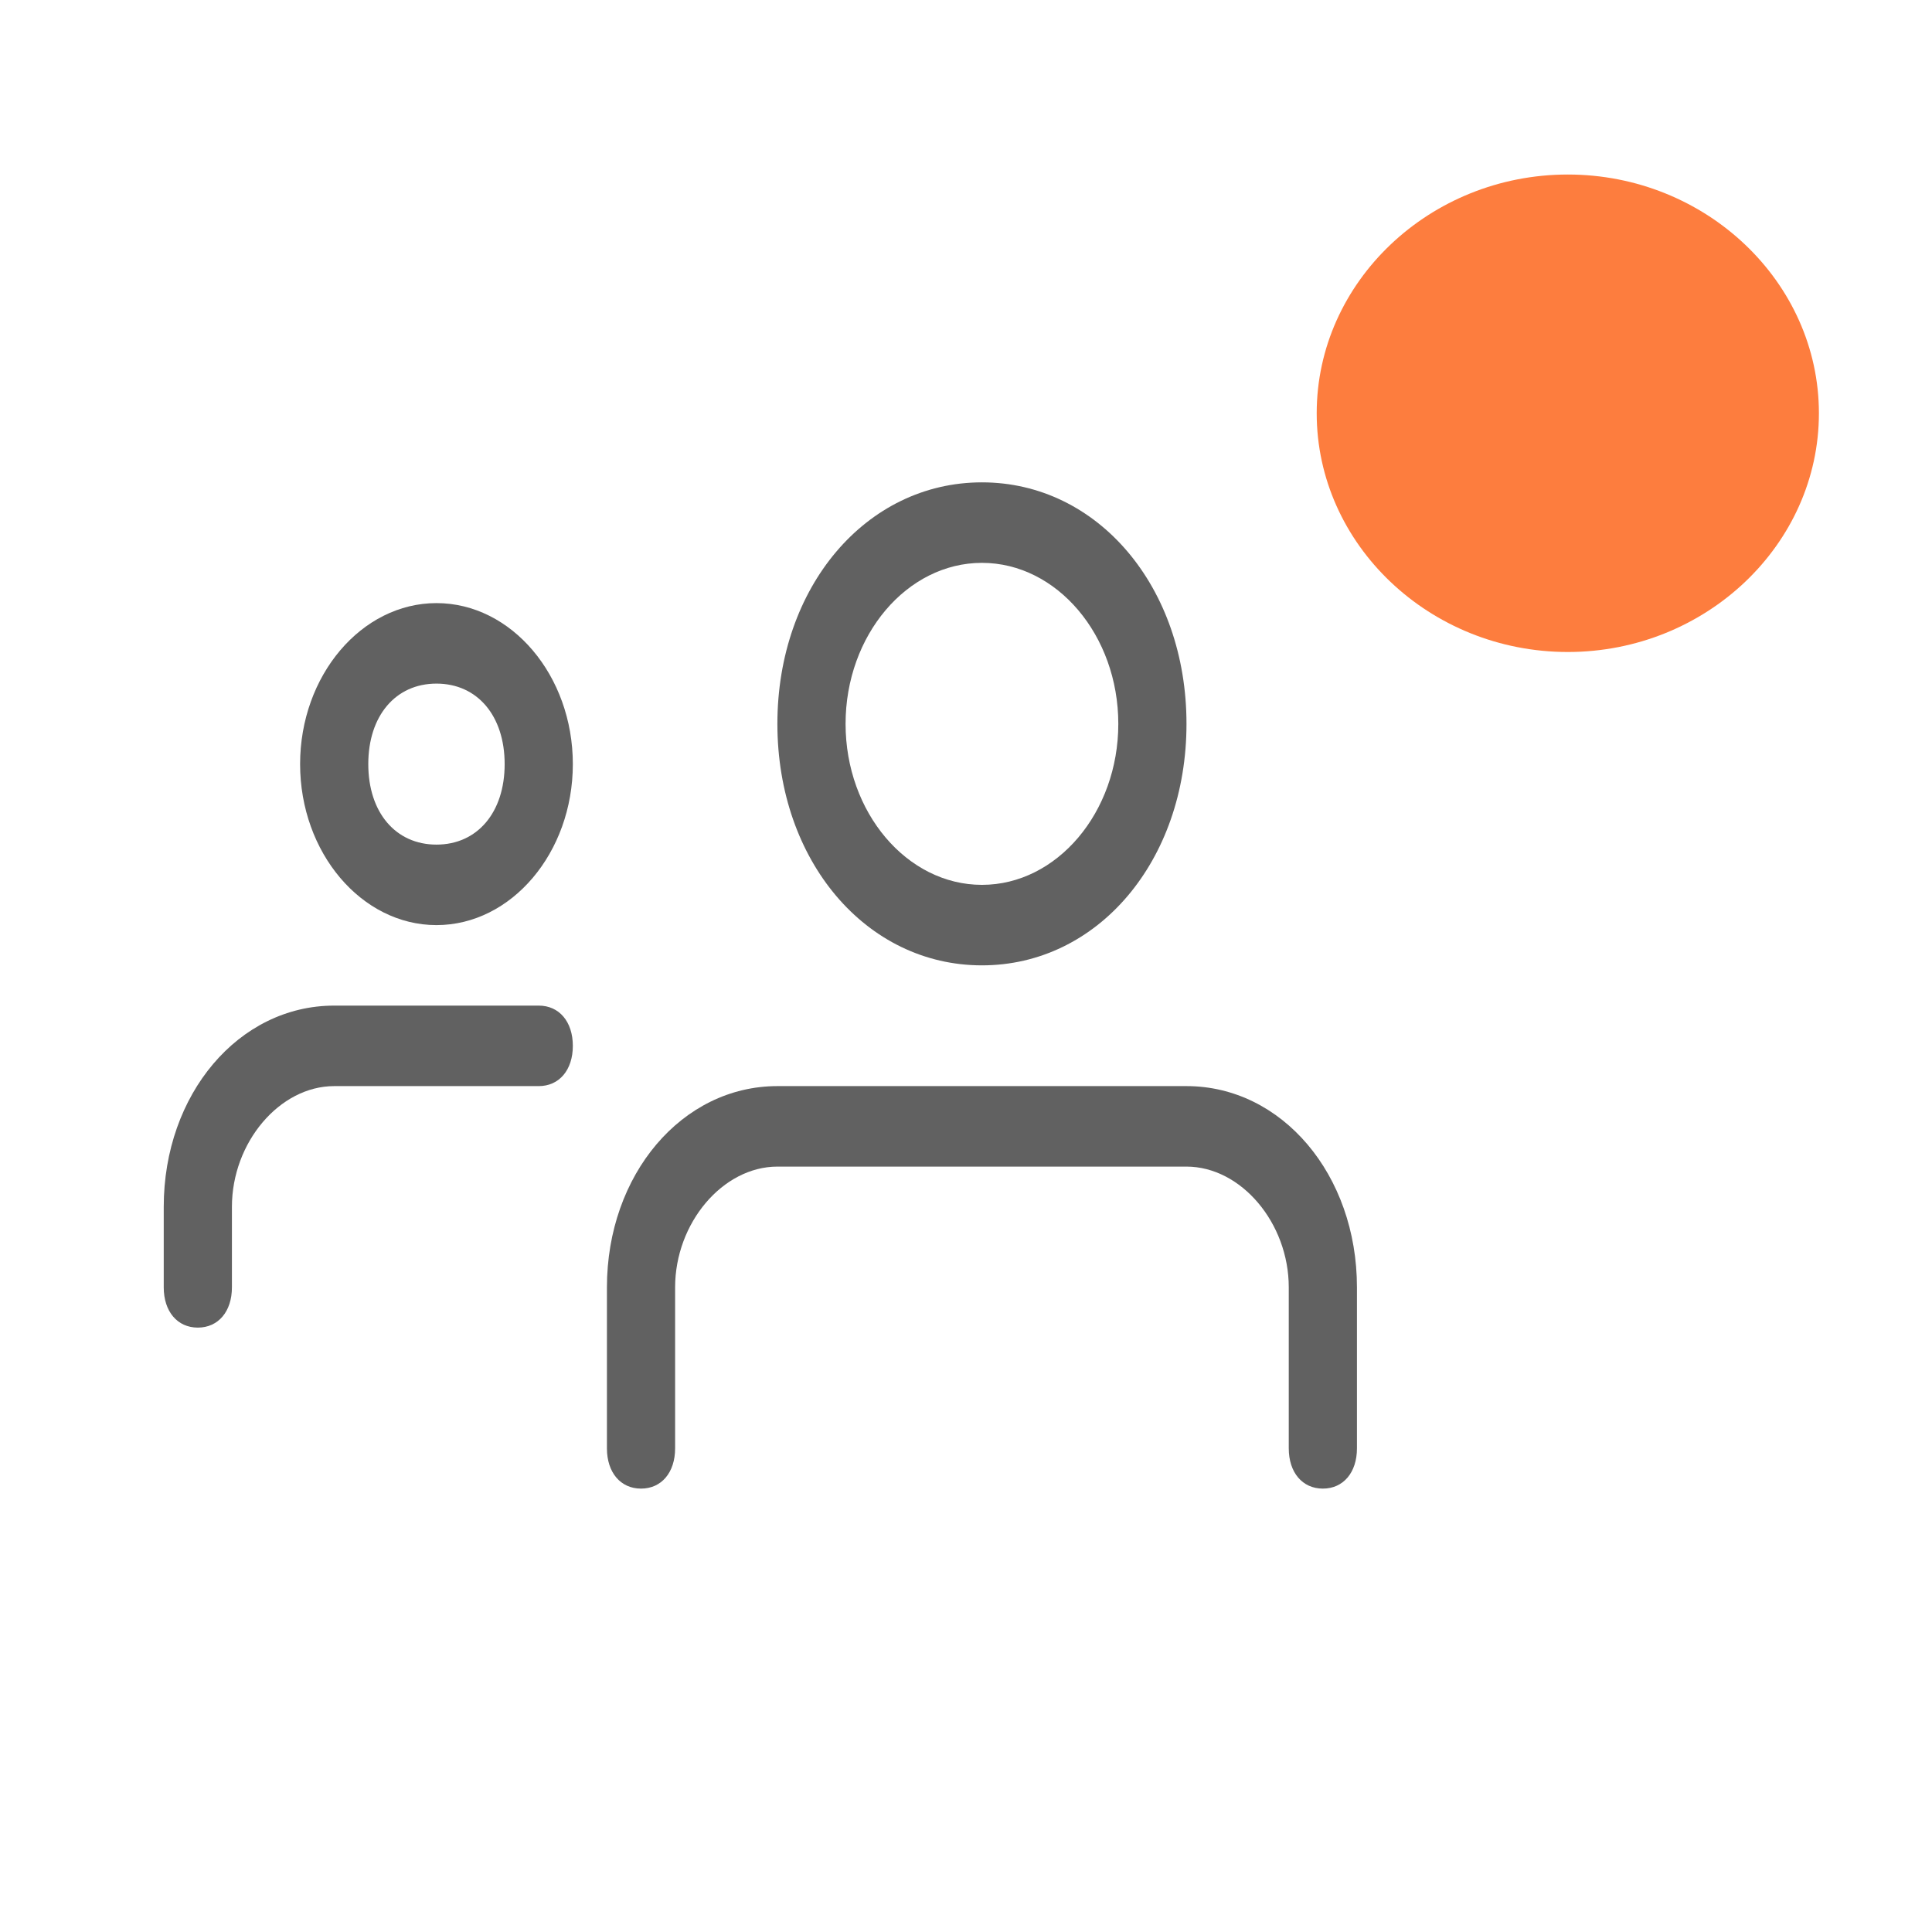 <?xml version="1.0" encoding="UTF-8" standalone="no"?>
<svg
   xmlns:dc="http://purl.org/dc/elements/1.1/"
   xmlns:cc="http://creativecommons.org/ns#"
   xmlns:rdf="http://www.w3.org/1999/02/22-rdf-syntax-ns#"
   xmlns:svg="http://www.w3.org/2000/svg"
   xmlns="http://www.w3.org/2000/svg"
   xmlns:sodipodi="http://sodipodi.sourceforge.net/DTD/sodipodi-0.dtd"
   xmlns:inkscape="http://www.inkscape.org/namespaces/inkscape"
   id="light"
   enable-background="new 0 0 24 24"
   height="512"
   viewBox="0 0 24 24"
   width="512"
   version="1.1"
   sodipodi:docname="overview_new_pressed_dark.svg"
   inkscape:version="0.92.3 (2405546, 2018-03-11)">
  <defs
     id="defs29" />
  <sodipodi:namedview
     pagecolor="#ffffff"
     bordercolor="#666666"
     borderopacity="1"
     objecttolerance="10"
     gridtolerance="10"
     guidetolerance="10"
     inkscape:pageopacity="0"
     inkscape:pageshadow="2"
     inkscape:window-width="1920"
     inkscape:window-height="1140"
     id="namedview27"
     showgrid="false"
     inkscape:zoom="0.921875"
     inkscape:cx="-71.973114"
     inkscape:cy="440.93513"
     inkscape:window-x="1920"
     inkscape:window-y="0"
     inkscape:window-maximized="1"
     inkscape:current-layer="light" />
  <g
     id="g12"
     transform="matrix(0.847,0,0,1,2.034,-0.508)"
     style="fill:#616161;fill-opacity:1">
    <path
       d="M 4,12 C 2.9,12 2,11.1 2,10 2,8.9 2.9,8 4,8 5.1,8 6,8.9 6,10 6,11.1 5.1,12 4,12 Z M 4,9 C 3.4,9 3,9.4 3,10 3,10.6 3.4,11 4,11 4.6,11 5,10.6 5,10 5,9.4 4.6,9 4,9 Z"
       id="path10"
       inkscape:connector-curvature="0"
       style="fill:#616161;fill-opacity:1" />
  </g>
  <g
     id="g16"
     transform="matrix(0.847,0,0,1,2.034,-0.508)"
     style="fill:#616161;fill-opacity:1">
    <path
       d="M 0.5,17 C 0.2,17 0,16.8 0,16.5 v -1 C 0,14.1 1.1,13 2.5,13 h 3 C 5.8,13 6,13.2 6,13.5 6,13.8 5.8,14 5.5,14 h -3 C 1.7,14 1,14.7 1,15.5 v 1 C 1,16.8 0.8,17 0.5,17 Z"
       id="path14"
       inkscape:connector-curvature="0"
       style="fill:#616161;fill-opacity:1" />
  </g>
  <g
     id="g20"
     transform="matrix(0.847,0,0,1,2.034,-0.508)"
     style="fill:#616161;fill-opacity:1">
    <path
       d="m 12,12.5 c -1.7,0 -3,-1.3 -3,-3 0,-1.7 1.3,-3 3,-3 1.7,0 3,1.3 3,3 0,1.7 -1.3,3 -3,3 z m 0,-5 c -1.1,0 -2,0.9 -2,2 0,1.1 0.9,2 2,2 1.1,0 2,-0.9 2,-2 0,-1.1 -0.9,-2 -2,-2 z"
       id="path18"
       inkscape:connector-curvature="0"
       style="fill:#616161;fill-opacity:1" />
  </g>
  <g
     id="g24"
     transform="matrix(0.847,0,0,1,2.034,-0.508)"
     style="fill:#616161;fill-opacity:1">
    <path
       d="m 17,19 c -0.3,0 -0.5,-0.2 -0.5,-0.5 v -2 C 16.5,15.7 15.8,15 15,15 H 9 c -0.8,0 -1.5,0.7 -1.5,1.5 v 2 C 7.5,18.8 7.3,19 7,19 6.7,19 6.5,18.8 6.5,18.5 v -2 C 6.5,15.1 7.6,14 9,14 h 6 c 1.4,0 2.5,1.1 2.5,2.5 v 2 c 0,0.3 -0.2,0.5 -0.5,0.5 z"
       id="path22"
       inkscape:connector-curvature="0"
       style="fill:#616161;fill-opacity:1" />
  </g>
  <g
     id="g12-4"
     transform="matrix(1.585,0,0,1.432,11.814,-9.898)"
     style="fill:#fd7d3e;fill-opacity:1">
    <path
       d="m 4.834,12.568 c -1.082,0 -1.968,-0.932 -1.968,-2.071 0,-1.139 0.886,-2.071 1.968,-2.071 1.082,0 1.968,0.932 1.968,2.071 0,1.139 -0.886,2.071 -1.968,2.071 z"
       id="path10-3"
       inkscape:connector-curvature="0"
       style="fill:#fd7d3e;fill-opacity:1;stroke-width:1.009"
       sodipodi:nodetypes="sssss" />
  </g>
</svg>
